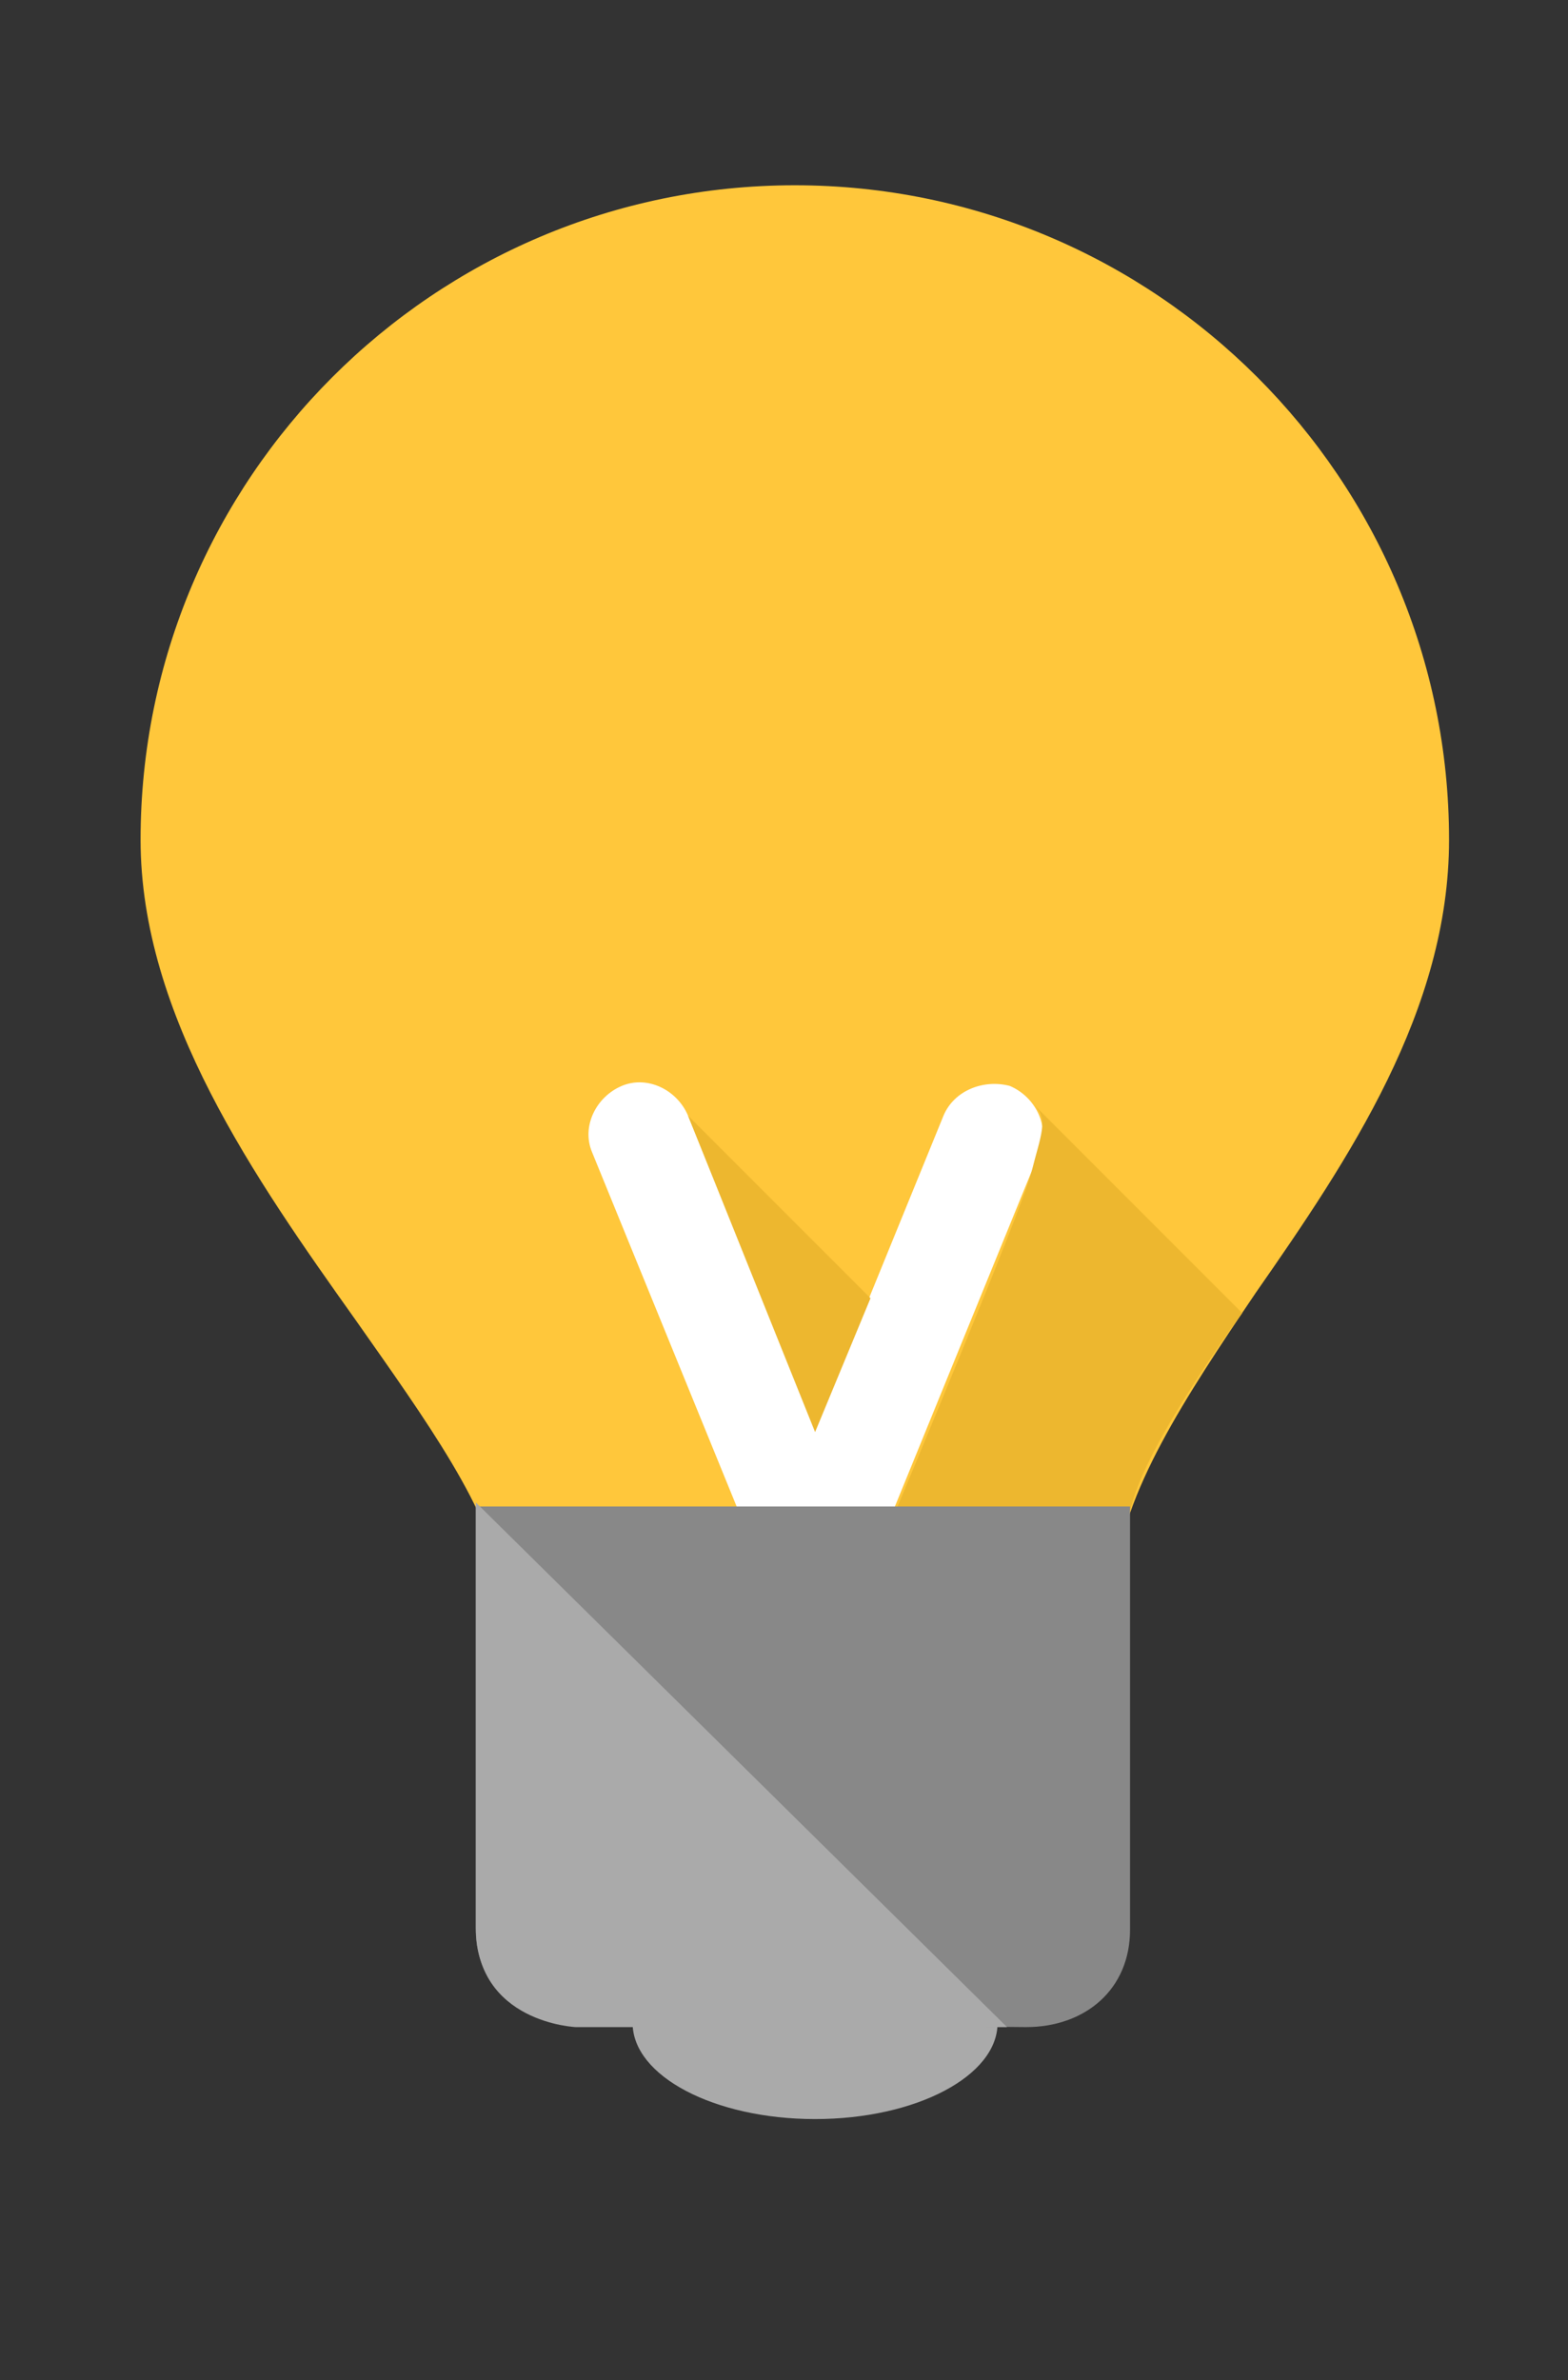 <?xml version="1.0" encoding="utf-8"?>
<!-- Generator: Adobe Illustrator 18.1.1, SVG Export Plug-In . SVG Version: 6.00 Build 0)  -->
<!DOCTYPE svg PUBLIC "-//W3C//DTD SVG 1.1//EN" "http://www.w3.org/Graphics/SVG/1.1/DTD/svg11.dtd">
<svg version="1.1" id="Layer_1" xmlns="http://www.w3.org/2000/svg" xmlns:xlink="http://www.w3.org/1999/xlink" x="0px" y="0px"
	 viewBox="276 488 116 176" enable-background="new 276 488 116 176" xml:space="preserve">
<rect x="276" y="488" width="116" height="176" fill="#333333" stroke="none"/>
<g>
	<ellipse fill="#AAAAAA" cx="336.3" cy="637.6" rx="13.5" ry="7.1"/>
	<path fill="#FFC73B" d="M358,609.5h-44.5l-0.5-4.4c-0.5-5.2-5.5-12.1-10.7-19.5c-7.4-10.4-15.9-22.5-15.9-35.5
		c0-26.7,21.7-48.4,48.4-48.4c26.7,0,48.4,21.7,48.4,48.4c0,12.6-7.4,23.6-14.3,33.5c-5.2,7.7-9.9,14.8-10.4,21.2L358,609.5z"/>
	<path fill="#FFFFFF" d="M336.5,607.3c-0.5,0-0.8,0-1.4-0.3c-1.9-0.8-3-3-2.2-4.9l12.9-31.6c0.8-1.9,3-2.7,4.9-2.2
		c1.9,0.8,3,3,2.2,4.9L340,604.8C339.6,606.2,338.2,607.3,336.5,607.3z"/>
	<path fill="#FFFFFF" d="M336.3,607.3c-1.4,0-3-0.8-3.6-2.5l-12.9-31.6c-0.8-1.9,0.3-4.1,2.2-4.9c1.9-0.8,4.1,0.3,4.9,2.2l12.9,31.6
		c0.8,1.9-0.3,4.1-2.2,4.9C337.1,607.1,336.5,607.3,336.3,607.3z"/>
	<path fill="#EDB72F" d="M352.5,569.7l15.4,15.4c0,0-7.1,9.6-8.2,14.3s-17.3,0-17.3,0s9.1-21.7,9.9-24.7
		C353,571.9,353.6,570.8,352.5,569.7z"/>
	<polygon fill="#EDB72F" points="326.9,570.5 340.4,584 336.3,593.9 	"/>
	<path fill="#888888" d="M351.9,637.9l-33-0.3c-4.1,0-7.7-2.5-7.7-6.9v-31.3h48.4v31.3C359.6,635.1,356.3,637.9,351.9,637.9z"/>
	<path fill="#AAAAAA" d="M311.2,599.1l39.3,38.8h-31.9c0,0-7.4-0.3-7.4-7.4S311.2,599.1,311.2,599.1z"/>
</g>
</svg>
